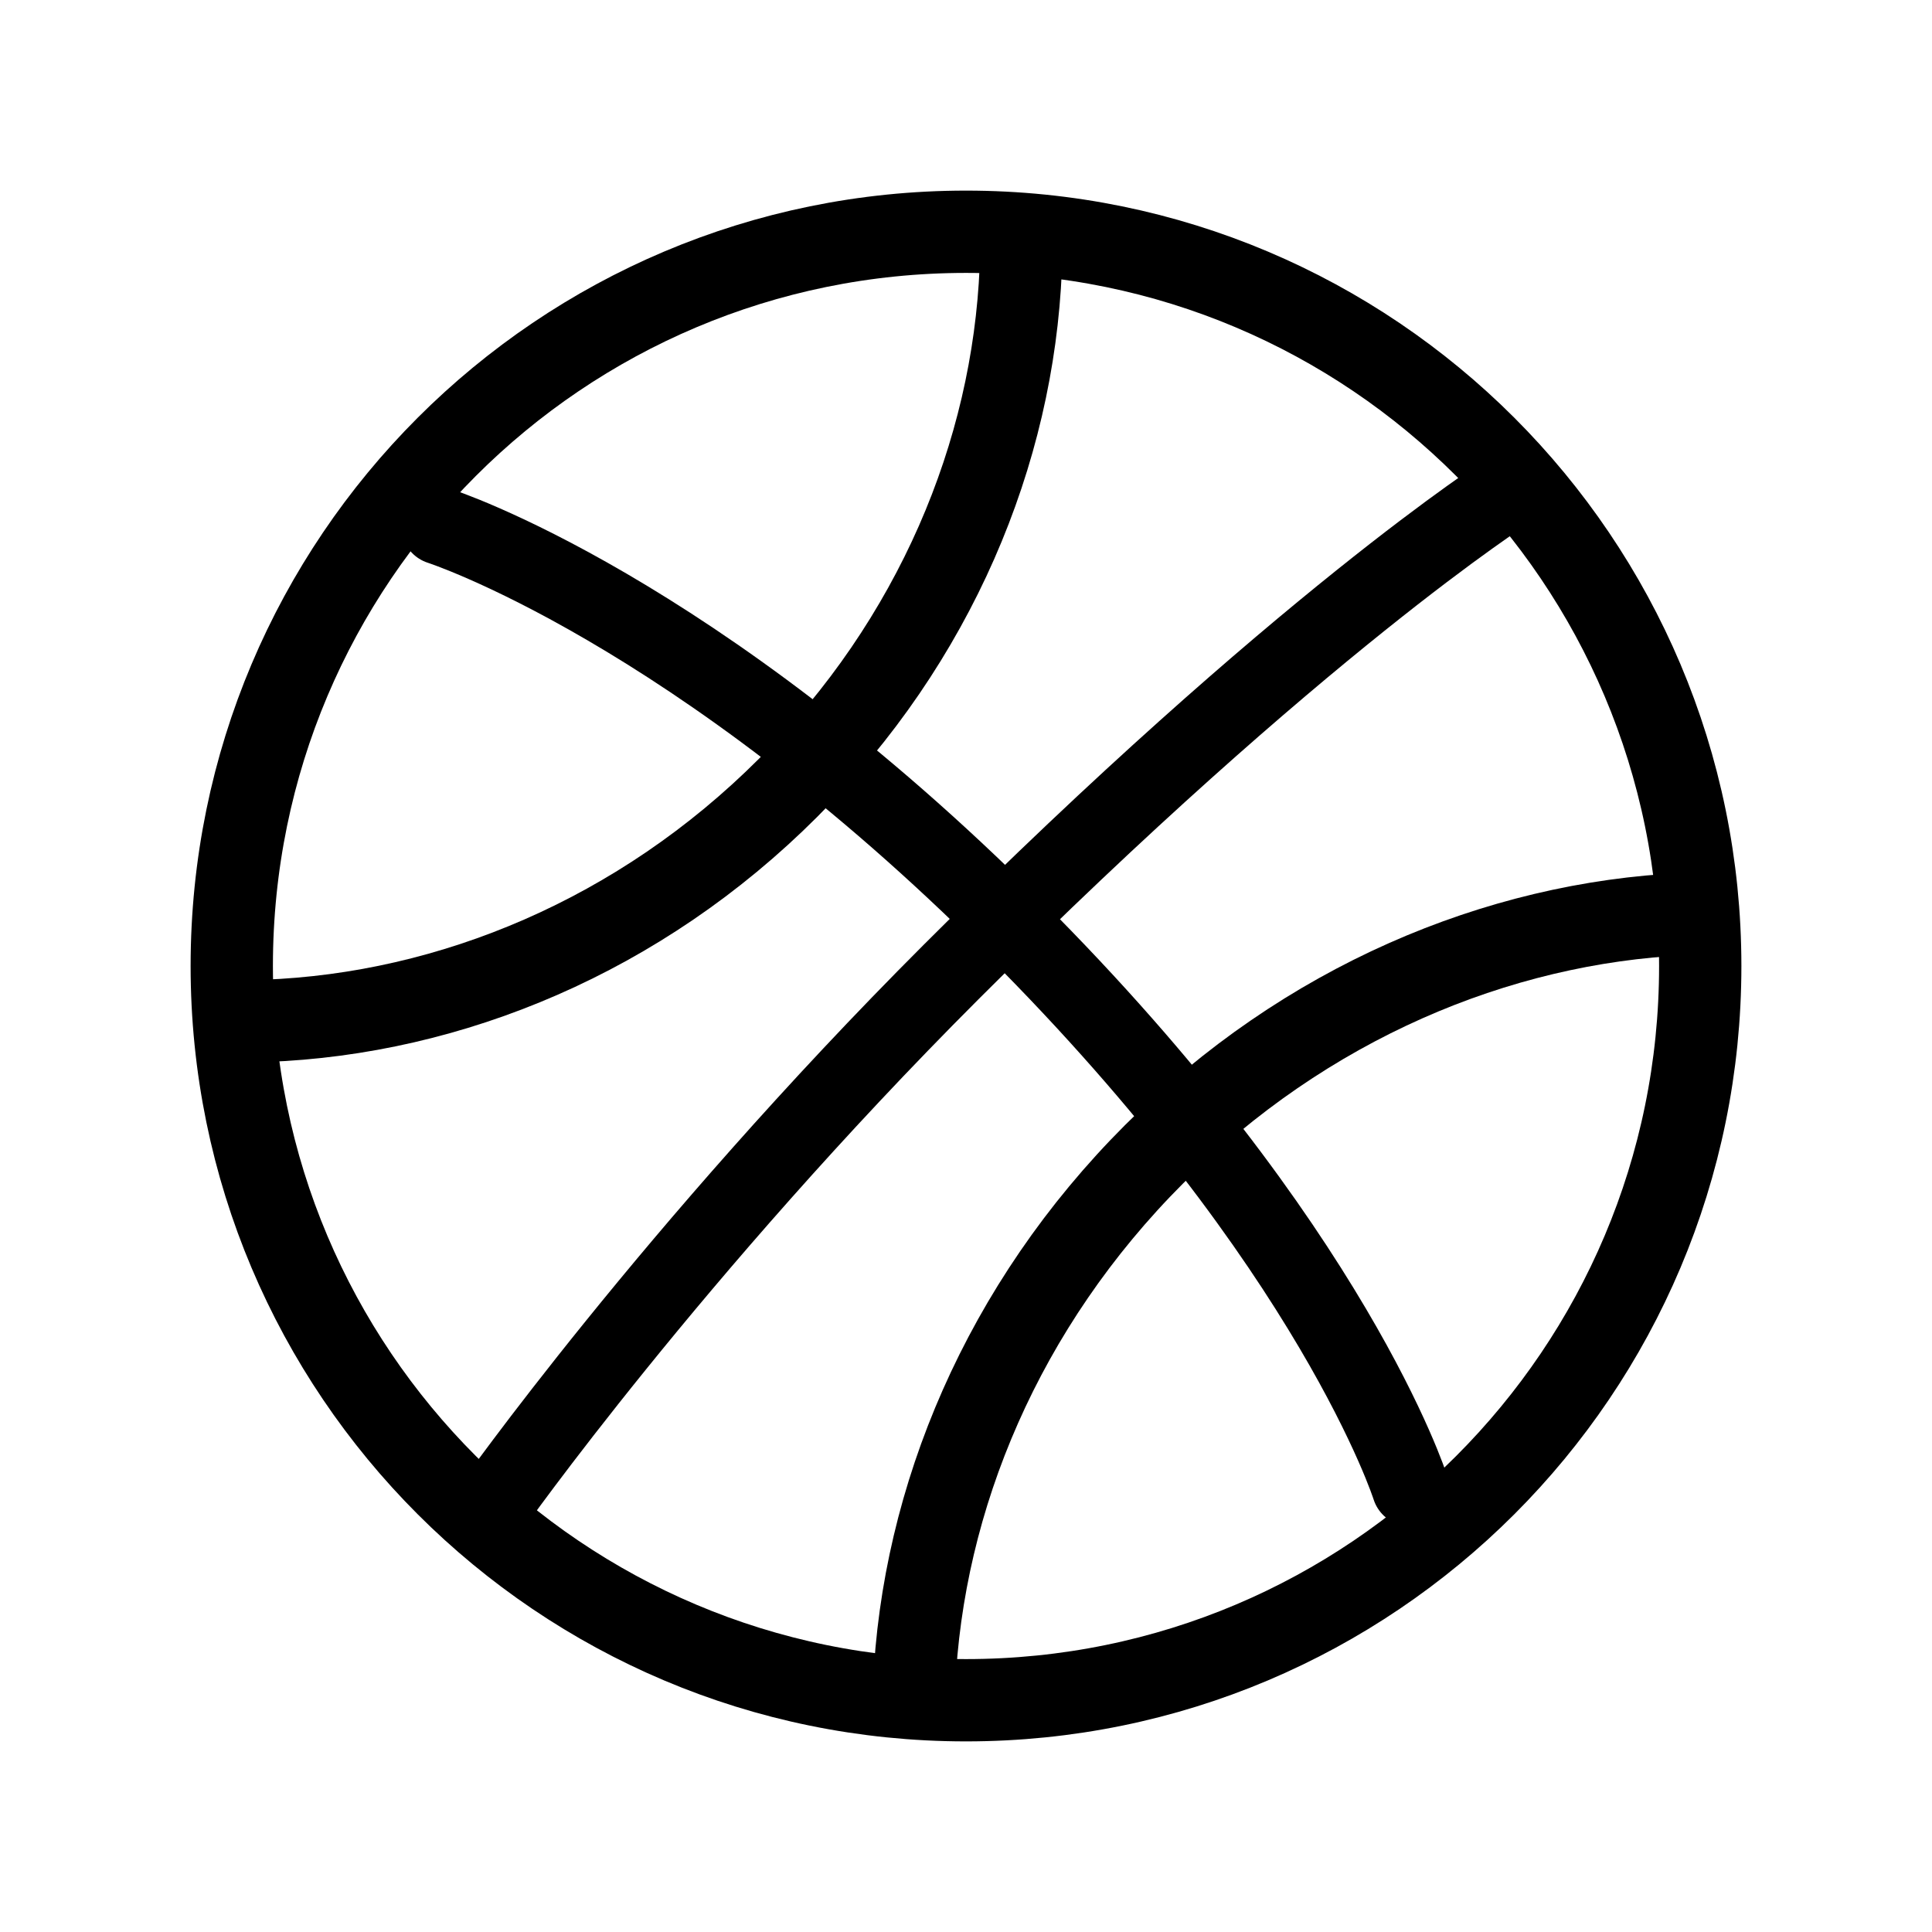 <svg width="50" height="50" viewBox="0 0 50 50" fill="none"
     xmlns="http://www.w3.org/2000/svg">
      <path d="M25 44.002C35.495 44.002 44.002 35.495 44.002 25C44.002 14.505 35.495 5.998 25 5.998C14.505 5.998 5.998 14.505 5.998 25C5.998 35.495 14.505 44.002 25 44.002Z"
            stroke="currentColor" stroke-width="2.13" stroke-miterlimit="1.5"
            stroke-linecap="round" stroke-linejoin="round" />
      <path d="M26.417 6.948C26.218 11.73 24.194 16.591 20.393 20.391C16.571 24.213 11.676 26.239 6.867 26.419"
            stroke="currentColor" stroke-width="2.13" stroke-miterlimit="1.5"
            stroke-linecap="round" stroke-linejoin="round" />
      <path d="M23.657 43.65C23.866 38.772 25.957 33.782 29.871 29.868C33.771 25.968 38.739 23.878 43.6 23.656"
            stroke="currentColor" stroke-width="2.13" stroke-miterlimit="1.5"
            stroke-linecap="round" stroke-linejoin="round" />
      <path d="M39.022 12.707C39.022 12.707 33.637 16.134 24.613 25.157C17.397 32.373 12.706 39.023 12.706 39.023"
            stroke="currentColor" stroke-width="2" stroke-miterlimit="1.5"
            stroke-linecap="round" stroke-linejoin="round" />
      <path d="M11.38 13.613C11.38 13.613 17.961 15.728 26.248 24.015C34.536 32.302 36.501 38.5 36.501 38.5"
            stroke="currentColor" stroke-width="2" stroke-miterlimit="1.5"
            stroke-linecap="round" stroke-linejoin="round" />
</svg>